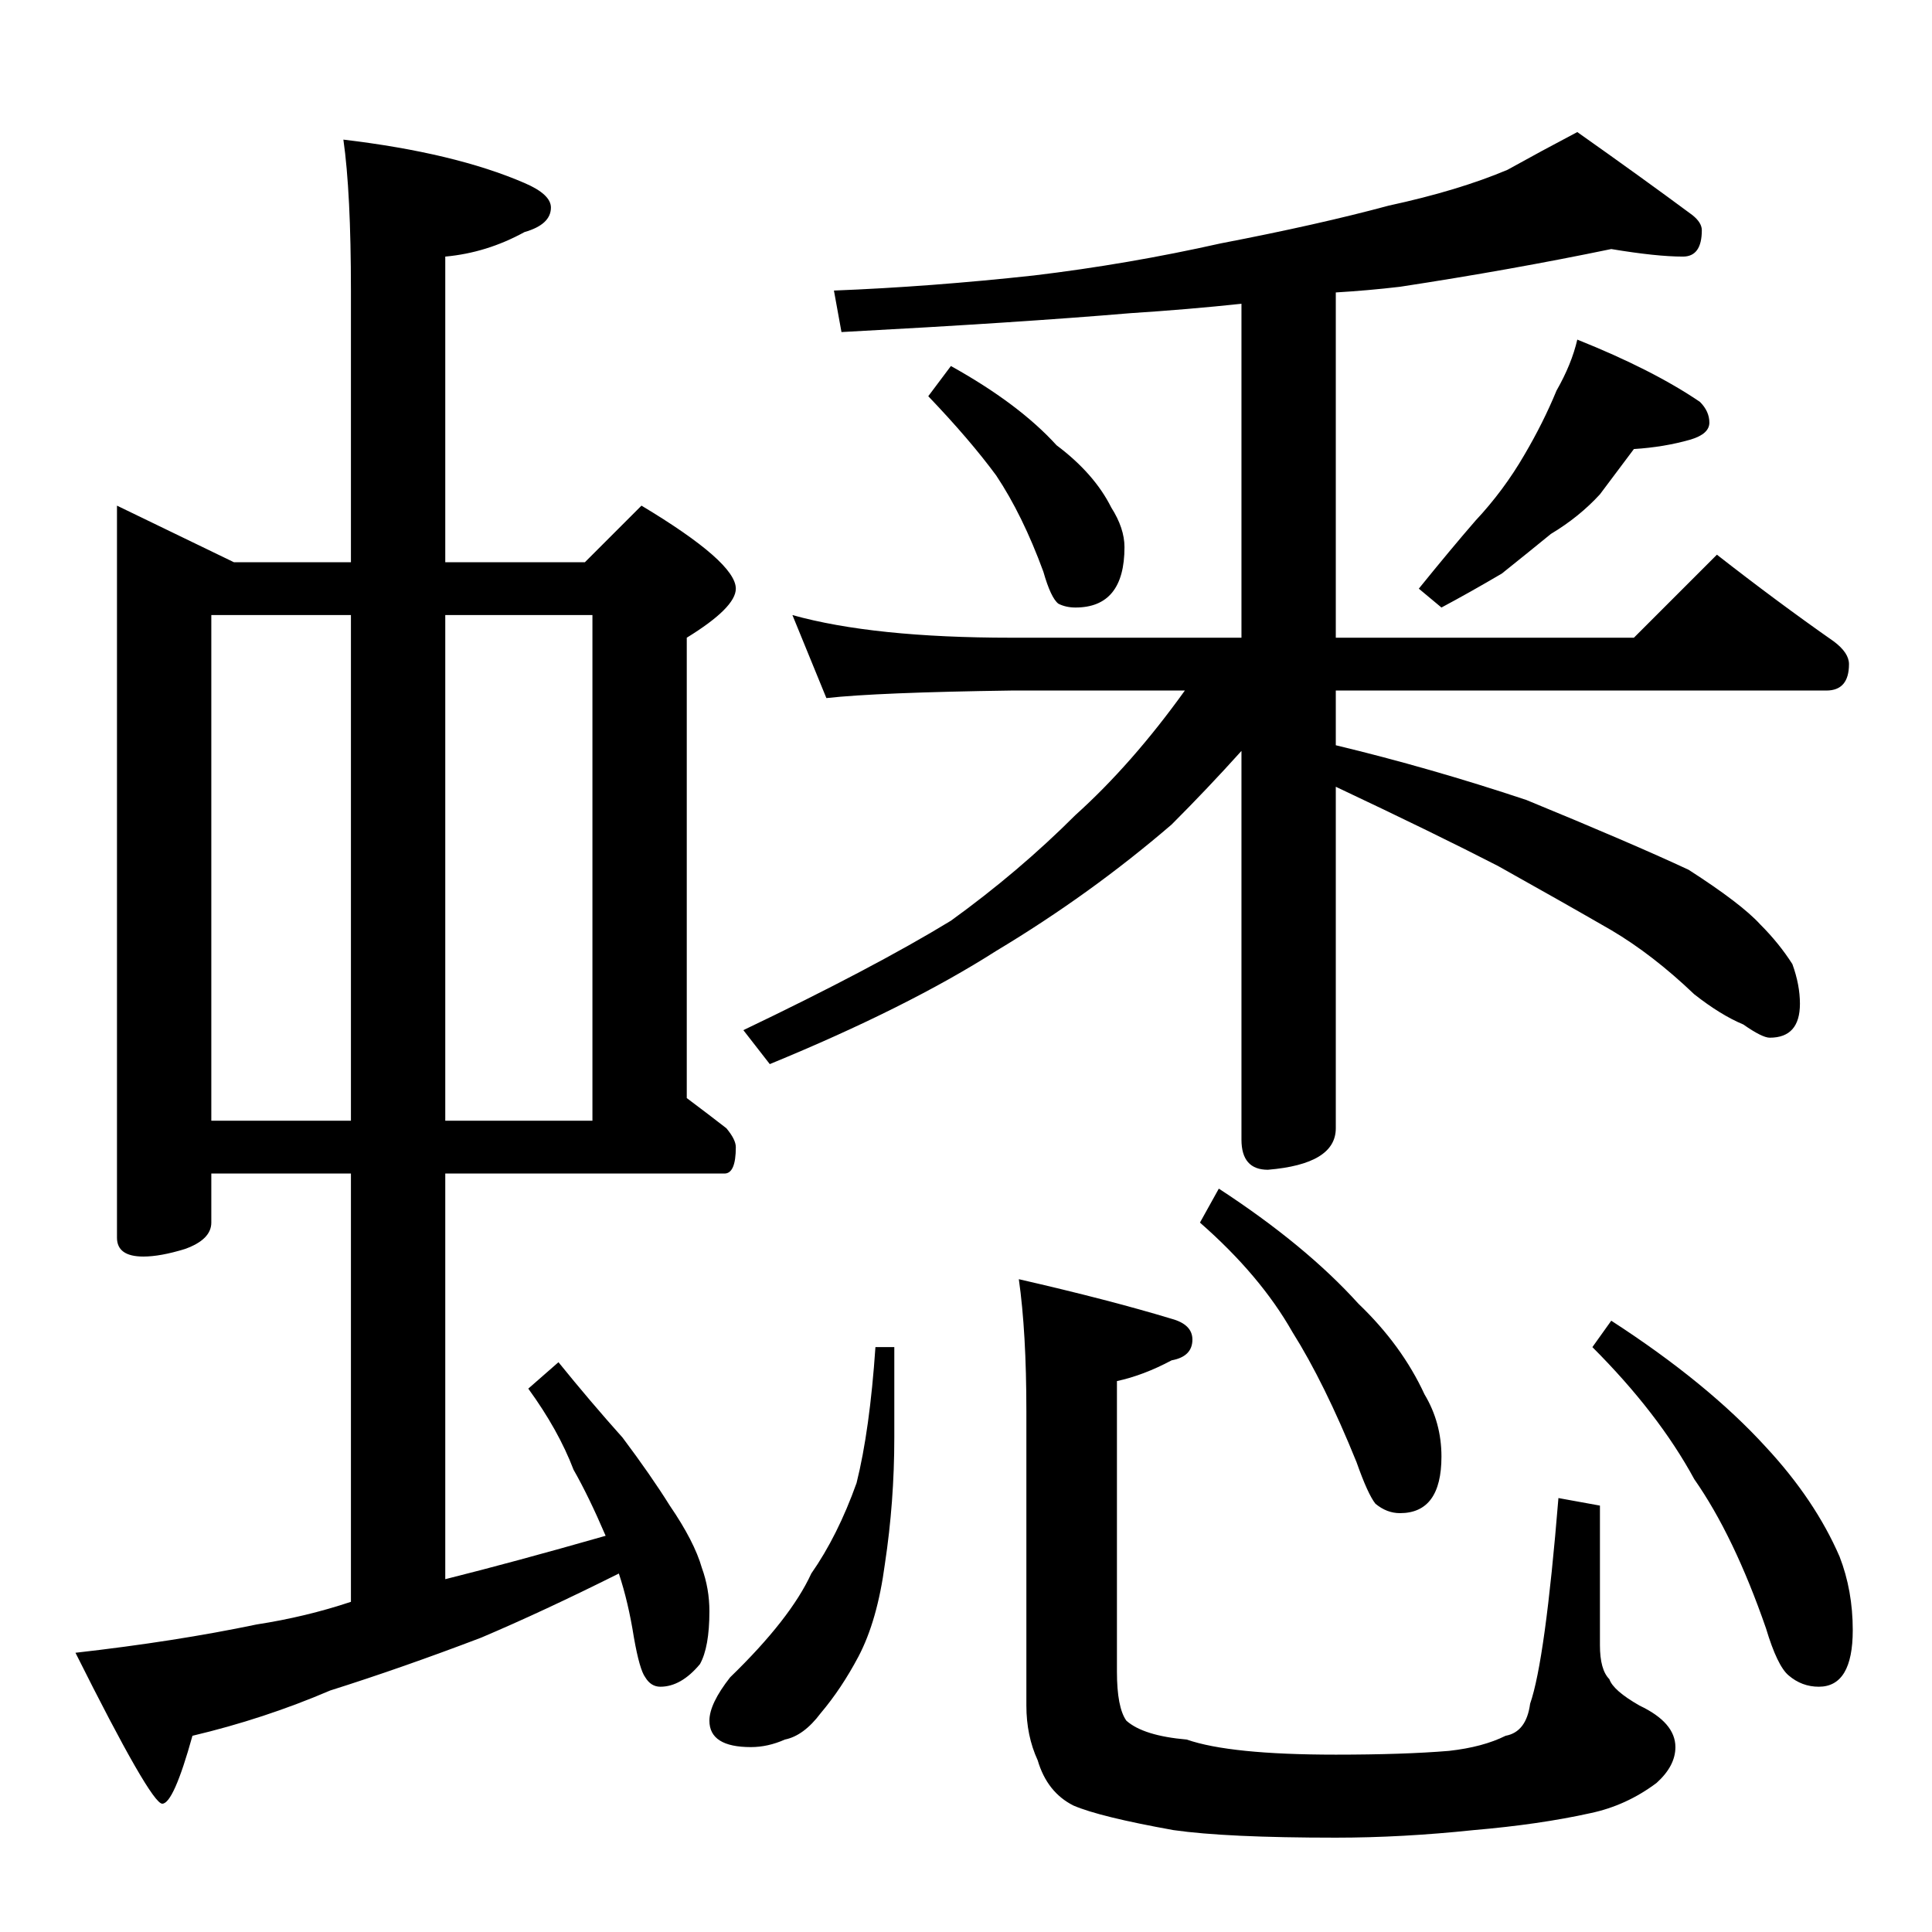 <?xml version="1.0" standalone="no"?>
<!DOCTYPE svg PUBLIC "-//W3C//DTD SVG 1.1//EN" "http://www.w3.org/Graphics/SVG/1.1/DTD/svg11.dtd" >
<svg xmlns="http://www.w3.org/2000/svg" xmlns:xlink="http://www.w3.org/1999/xlink" version="1.1" viewBox="0 -204 1024 1024">
  <g transform="matrix(1 0 0 -1 0 820)">
   <path fill="currentColor"
d="M62 756l62 -30h62v144q0 52 -4 80q59 -7 96 -23q14 -6 14 -13q0 -9 -14 -13q-20 -11 -42 -13v-162h74l30 30q50 -30 50 -44q0 -10 -26 -26v-244q12 -9 21 -16q5 -6 5 -10q0 -14 -6 -14h-148v-215q36 9 85 23q-9 21 -17 35q-8 21 -24 43l16 14q17 -21 34 -40
q15 -20 25 -36q13 -19 17 -33q4 -11 4 -23q0 -19 -5 -28q-10 -12 -21 -12q-5 0 -8 5q-3 4 -6 21q-3 19 -8 34q-40 -20 -73 -34q-42 -16 -80 -28q-35 -15 -73 -24q-10 -36 -16 -36t-46 80q53 6 96 15q26 4 50 12v227h-74v-26q0 -9 -14 -14q-13 -4 -22 -4q-14 0 -14 10v388z
M112 430h74v268h-74v-268zM236 698v-268h78v268h-78zM854 892q-53 -11 -112 -20q-17 -2 -34 -3v-183h158l44 44q32 -25 62 -46q8 -6 8 -12q0 -14 -12 -14h-260v-29q50 -12 101 -29q56 -23 86 -37q28 -18 38 -29q10 -10 17 -21q4 -11 4 -21q0 -18 -16 -18q-4 0 -14 7
q-12 5 -26 16q-22 21 -44 34q-26 15 -60 34q-33 17 -86 42v-181q0 -19 -36 -22q-14 0 -14 16v206q-18 -20 -37 -39q-43 -37 -93 -67q-47 -30 -120 -60l-14 18q69 33 110 58q36 26 66 56q30 27 58 66h-92q-71 -1 -98 -4l-18 44q43 -12 116 -12h122v177q-28 -3 -59 -5
q-59 -5 -153 -10l-4 22q51 2 106 8q50 6 99 17q52 10 89 20q37 8 63 19q18 10 37 20q34 -24 61 -44q5 -4 5 -8q0 -14 -10 -14q-14 0 -38 4zM504 830q36 -20 56 -42q20 -15 29 -33q7 -11 7 -21q0 -32 -26 -32q-5 0 -9 2q-4 3 -8 17q-11 30 -25 51q-14 19 -36 42zM836 844
q40 -16 65 -33q5 -5 5 -11t-10 -9q-14 -4 -30 -5l-18 -24q-11 -12 -26 -21q-11 -9 -26 -21q-17 -10 -32 -18l-12 10q17 21 30 36q15 16 26 35q10 17 17 34q8 14 11 27zM464 310h10v-48q0 -34 -5 -67q-4 -30 -14 -49q-9 -17 -20 -30q-9 -12 -19 -14q-9 -4 -18 -4
q-22 0 -22 14q0 9 11 23q32 31 43 55q14 20 24 48q7 28 10 72zM540 346q48 -11 81 -21q11 -3 11 -11q0 -9 -11 -11q-15 -8 -29 -11v-154q0 -19 5 -26q9 -8 32 -10q23 -8 79 -8q36 0 60 2q18 2 30 8q11 2 13 17q8 23 15 109l22 -4v-74q0 -13 5 -18q2 -6 16 -14q19 -9 19 -22
q0 -10 -10 -19q-16 -12 -35 -16q-27 -6 -62 -9q-38 -4 -73 -4q-58 0 -86 4q-39 7 -53 13q-14 7 -19 24q-6 13 -6 29v156q0 42 -4 70zM646 394q46 -30 74 -61q23 -22 35 -48q9 -15 9 -33q0 -30 -22 -30q-7 0 -13 5q-4 5 -10 22q-17 42 -34 69q-17 30 -49 58zM854 324
q51 -33 82 -67q26 -28 39 -58q7 -18 7 -39q0 -30 -18 -30q-9 0 -16 6q-6 5 -12 25q-17 49 -38 79q-19 35 -54 70z" />
  </g>

</svg>
